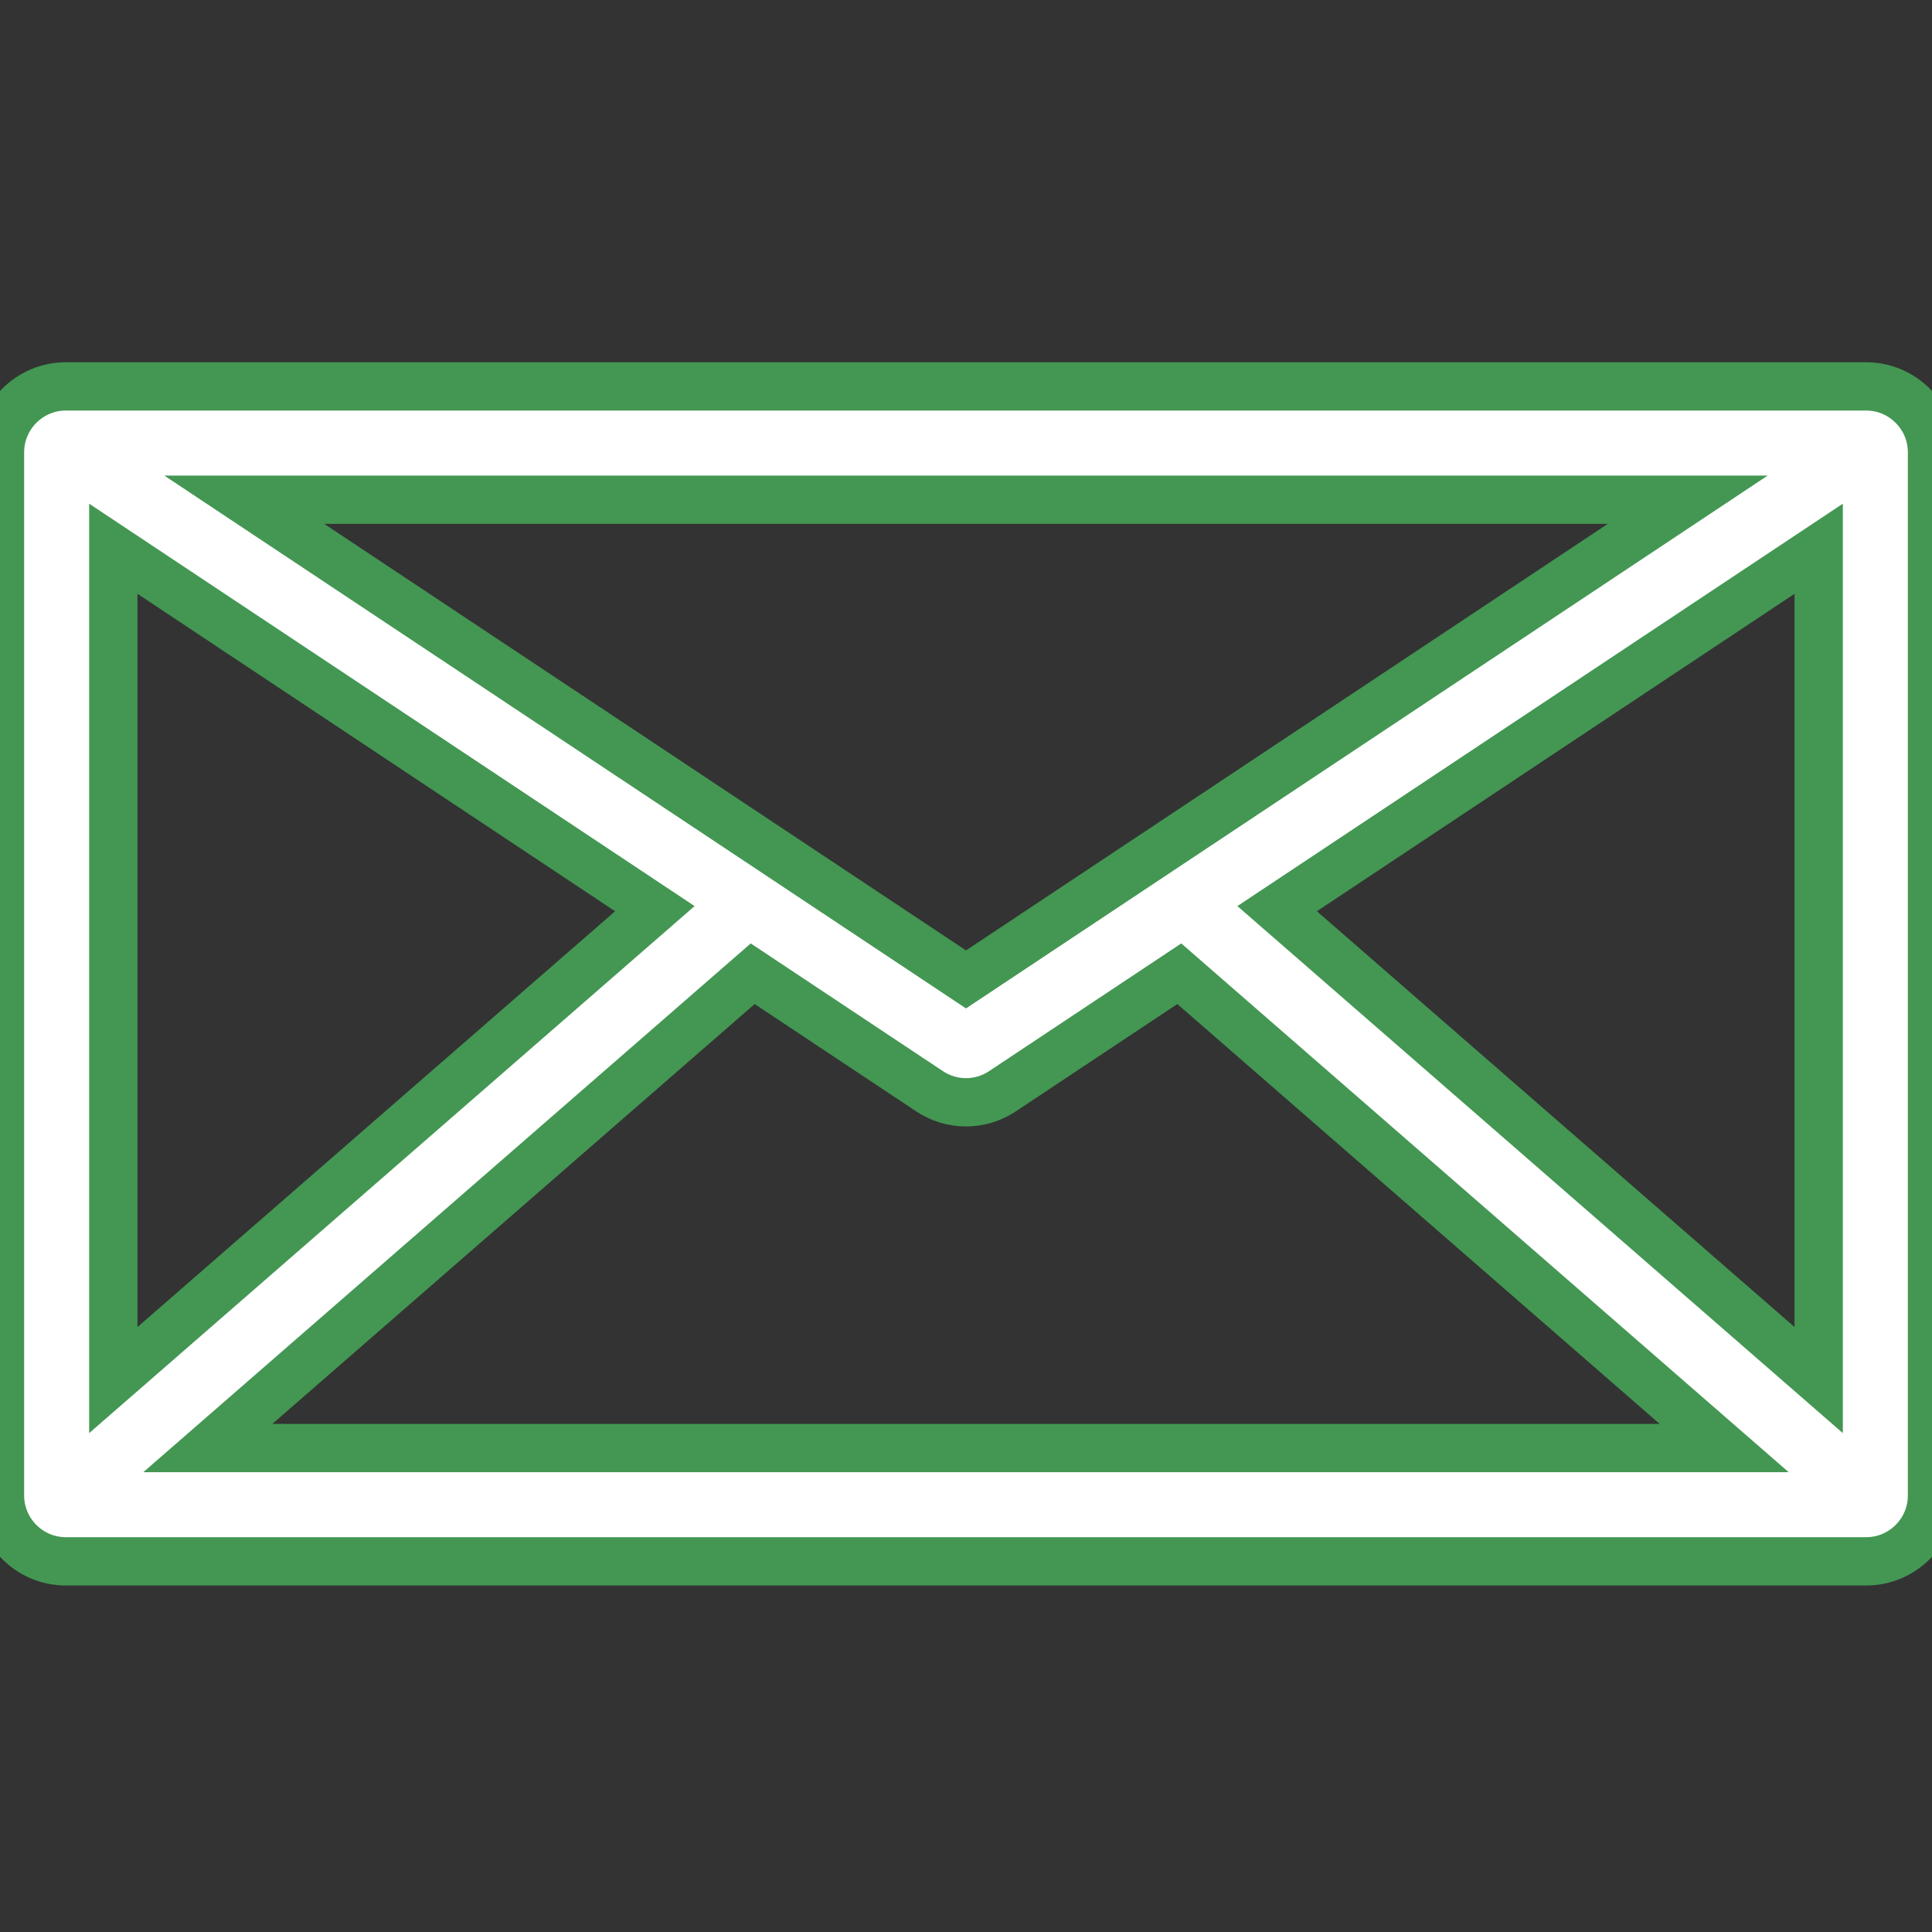 <svg width="40" height="40" viewBox="0 0 40 40" fill="none" xmlns="http://www.w3.org/2000/svg">
<rect x="0" y="0" width="40" height="40" fill="#333333" stroke="none"/>
<g clip-path="url(#clip0_692_1244)">
<path d="M38.636 8H1.364C0.612 8 0 8.612 0 9.364V30.962C0 31.715 0.612 32.326 1.364 32.326H38.636C39.388 32.326 40 31.715 40 30.962V9.364C40 8.612 39.388 8 38.636 8ZM2.346 11.361L13.558 18.813L2.346 28.573V11.361ZM20 20.278L5.057 10.346H34.943L20 20.278ZM15.584 20.16L19.245 22.593C19.468 22.742 19.731 22.822 20 22.822C20.263 22.822 20.526 22.745 20.755 22.593L24.416 20.16L35.697 29.98H4.303L15.584 20.16ZM26.442 18.813L37.654 11.361V28.573L26.442 18.813Z" fill="white" stroke="#439753"/>
</g>
<defs>
<clipPath id="clip0_692_1244">
<rect width="40" height="40" fill="white"/>
</clipPath>
</defs>
</svg>
